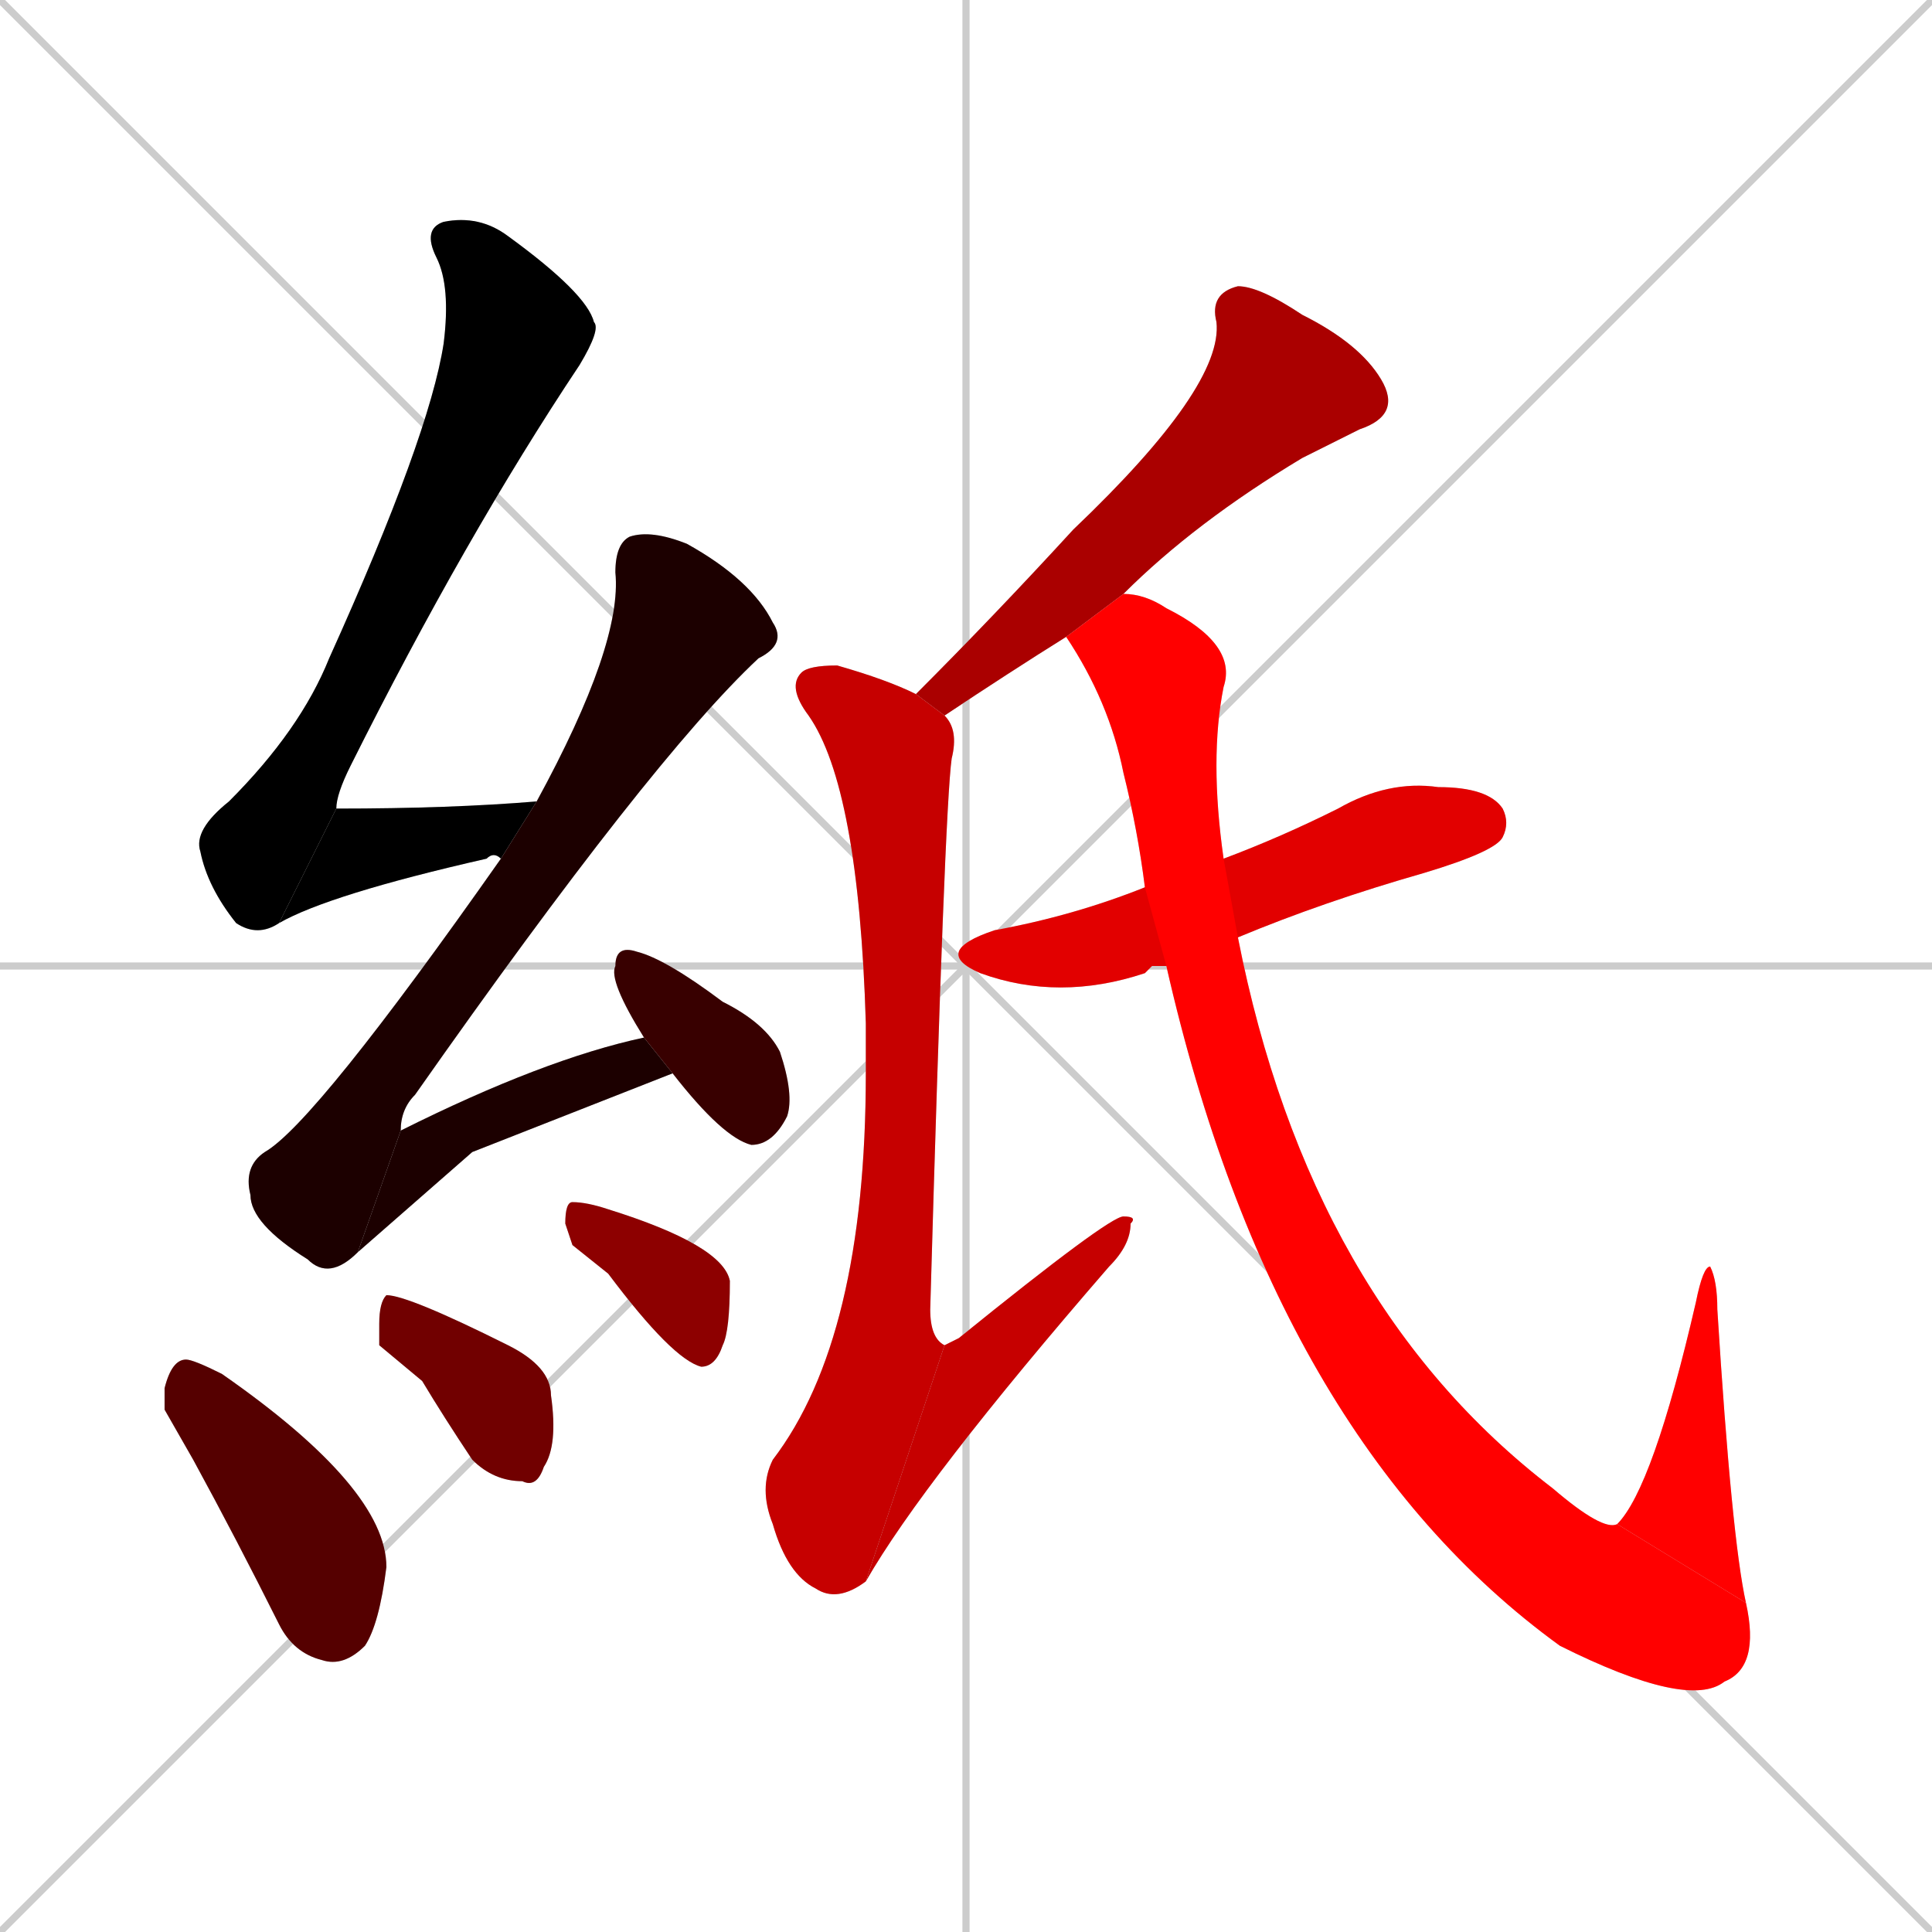 <svg xmlns="http://www.w3.org/2000/svg" xmlns:xlink="http://www.w3.org/1999/xlink" width="270" height="270"><path d="M 0 0 L 270 270 M 270 0 L 0 270 M 135 0 L 135 270 M 0 135 L 270 135" stroke="#CCCCCC" /><path d="M 39 129 Q 36 131 33 129 Q 29 124 28 119 Q 27 116 32 112 Q 42 102 46 92 Q 60 61 62 48 Q 63 40 61 36 Q 59 32 62 31 Q 67 30 71 33 Q 82 41 83 45 Q 84 46 81 51 Q 65 75 49 107 Q 47 111 47 113" fill="#CCCCCC"/><path d="M 70 120 Q 69 119 68 120 Q 46 125 39 129 L 47 113 Q 63 113 75 112" fill="#CCCCCC"/><path d="M 50 175 Q 46 179 43 176 Q 35 171 35 167 Q 34 163 37 161 Q 44 157 70 120 L 75 112 Q 87 90 86 80 Q 86 76 88 75 Q 91 74 96 76 Q 105 81 108 87 Q 110 90 106 92 Q 91 106 58 153 Q 56 155 56 158" fill="#CCCCCC"/><path d="M 66 161 L 50 175 L 56 158 Q 76 148 90 145 L 94 150" fill="#CCCCCC"/><path d="M 90 145 Q 85 137 86 135 Q 86 132 89 133 Q 93 134 101 140 Q 107 143 109 147 Q 111 153 110 156 Q 108 160 105 160 Q 101 159 94 150" fill="#CCCCCC"/><path d="M 23 197 L 23 194 Q 24 190 26 190 Q 27 190 31 192 Q 54 208 54 219 Q 53 227 51 230 Q 48 233 45 232 Q 41 231 39 227 Q 33 215 27 204" fill="#CCCCCC"/><path d="M 53 188 L 53 185 Q 53 182 54 181 Q 57 181 71 188 Q 77 191 77 195 Q 78 202 76 205 Q 75 208 73 207 Q 69 207 66 204 Q 62 198 59 193" fill="#CCCCCC"/><path d="M 80 174 L 79 171 Q 79 168 80 168 Q 82 168 85 169 Q 101 174 102 179 Q 102 186 101 188 Q 100 191 98 191 Q 94 190 85 178" fill="#CCCCCC"/><path d="M 149 89 Q 149 89 149 89 Q 141 94 132 100 L 128 97 Q 139 86 150 74 Q 171 54 170 45 Q 169 41 173 40 Q 176 40 182 44 Q 190 48 193 53 Q 196 58 190 60 Q 186 62 182 64 Q 167 73 157 83" fill="#CCCCCC"/><path d="M 132 100 Q 134 102 133 106 Q 132 113 130 183 Q 130 187 132 188 L 121 221 Q 117 224 114 222 Q 110 220 108 213 Q 106 208 108 204 Q 121 187 121 150 Q 121 146 121 143 Q 120 110 113 100 Q 110 96 112 94 Q 113 93 117 93 Q 124 95 128 97" fill="#CCCCCC"/><path d="M 132 188 Q 132 188 134 187 Q 155 170 157 170 Q 159 170 158 171 Q 158 174 155 177 Q 129 207 121 221" fill="#CCCCCC"/><path d="M 161 135 L 160 136 Q 148 140 137 136 Q 130 133 139 130 Q 150 128 160 124 L 171 120 Q 179 117 187 113 Q 194 109 201 110 Q 208 110 210 113 Q 211 115 210 117 Q 209 119 199 122 Q 185 126 173 131 L 163 135" fill="#CCCCCC"/><path d="M 160 124 Q 159 116 157 108 Q 155 98 149 89 Q 149 89 149 89 L 157 83 Q 160 83 163 85 Q 173 90 171 96 Q 169 106 171 120 L 173 131 Q 183 182 217 208 Q 224 214 226 213 L 244 224 Q 246 233 241 235 Q 236 239 218 230 Q 178 201 163 135" fill="#CCCCCC"/><path d="M 226 213 Q 231 208 237 182 Q 238 177 239 177 Q 240 179 240 183 Q 242 215 244 224" fill="#CCCCCC"/><path d="M 39 129 Q 36 131 33 129 Q 29 124 28 119 Q 27 116 32 112 Q 42 102 46 92 Q 60 61 62 48 Q 63 40 61 36 Q 59 32 62 31 Q 67 30 71 33 Q 82 41 83 45 Q 84 46 81 51 Q 65 75 49 107 Q 47 111 47 113" fill="#000000" /><path d="M 70 120 Q 69 119 68 120 Q 46 125 39 129 L 47 113 Q 63 113 75 112" fill="#000000" /><path d="M 50 175 Q 46 179 43 176 Q 35 171 35 167 Q 34 163 37 161 Q 44 157 70 120 L 75 112 Q 87 90 86 80 Q 86 76 88 75 Q 91 74 96 76 Q 105 81 108 87 Q 110 90 106 92 Q 91 106 58 153 Q 56 155 56 158" fill="#1c0000" /><path d="M 66 161 L 50 175 L 56 158 Q 76 148 90 145 L 94 150" fill="#1c0000" /><path d="M 90 145 Q 85 137 86 135 Q 86 132 89 133 Q 93 134 101 140 Q 107 143 109 147 Q 111 153 110 156 Q 108 160 105 160 Q 101 159 94 150" fill="#380000" /><path d="M 23 197 L 23 194 Q 24 190 26 190 Q 27 190 31 192 Q 54 208 54 219 Q 53 227 51 230 Q 48 233 45 232 Q 41 231 39 227 Q 33 215 27 204" fill="#550000" /><path d="M 53 188 L 53 185 Q 53 182 54 181 Q 57 181 71 188 Q 77 191 77 195 Q 78 202 76 205 Q 75 208 73 207 Q 69 207 66 204 Q 62 198 59 193" fill="#710000" /><path d="M 80 174 L 79 171 Q 79 168 80 168 Q 82 168 85 169 Q 101 174 102 179 Q 102 186 101 188 Q 100 191 98 191 Q 94 190 85 178" fill="#8d0000" /><path d="M 149 89 Q 149 89 149 89 Q 141 94 132 100 L 128 97 Q 139 86 150 74 Q 171 54 170 45 Q 169 41 173 40 Q 176 40 182 44 Q 190 48 193 53 Q 196 58 190 60 Q 186 62 182 64 Q 167 73 157 83" fill="#aa0000" /><path d="M 132 100 Q 134 102 133 106 Q 132 113 130 183 Q 130 187 132 188 L 121 221 Q 117 224 114 222 Q 110 220 108 213 Q 106 208 108 204 Q 121 187 121 150 Q 121 146 121 143 Q 120 110 113 100 Q 110 96 112 94 Q 113 93 117 93 Q 124 95 128 97" fill="#c60000" /><path d="M 132 188 Q 132 188 134 187 Q 155 170 157 170 Q 159 170 158 171 Q 158 174 155 177 Q 129 207 121 221" fill="#c60000" /><path d="M 161 135 L 160 136 Q 148 140 137 136 Q 130 133 139 130 Q 150 128 160 124 L 171 120 Q 179 117 187 113 Q 194 109 201 110 Q 208 110 210 113 Q 211 115 210 117 Q 209 119 199 122 Q 185 126 173 131 L 163 135" fill="#e20000" /><path d="M 160 124 Q 159 116 157 108 Q 155 98 149 89 Q 149 89 149 89 L 157 83 Q 160 83 163 85 Q 173 90 171 96 Q 169 106 171 120 L 173 131 Q 183 182 217 208 Q 224 214 226 213 L 244 224 Q 246 233 241 235 Q 236 239 218 230 Q 178 201 163 135" fill="#ff0000" /><path d="M 226 213 Q 231 208 237 182 Q 238 177 239 177 Q 240 179 240 183 Q 242 215 244 224" fill="#ff0000" /></svg>
